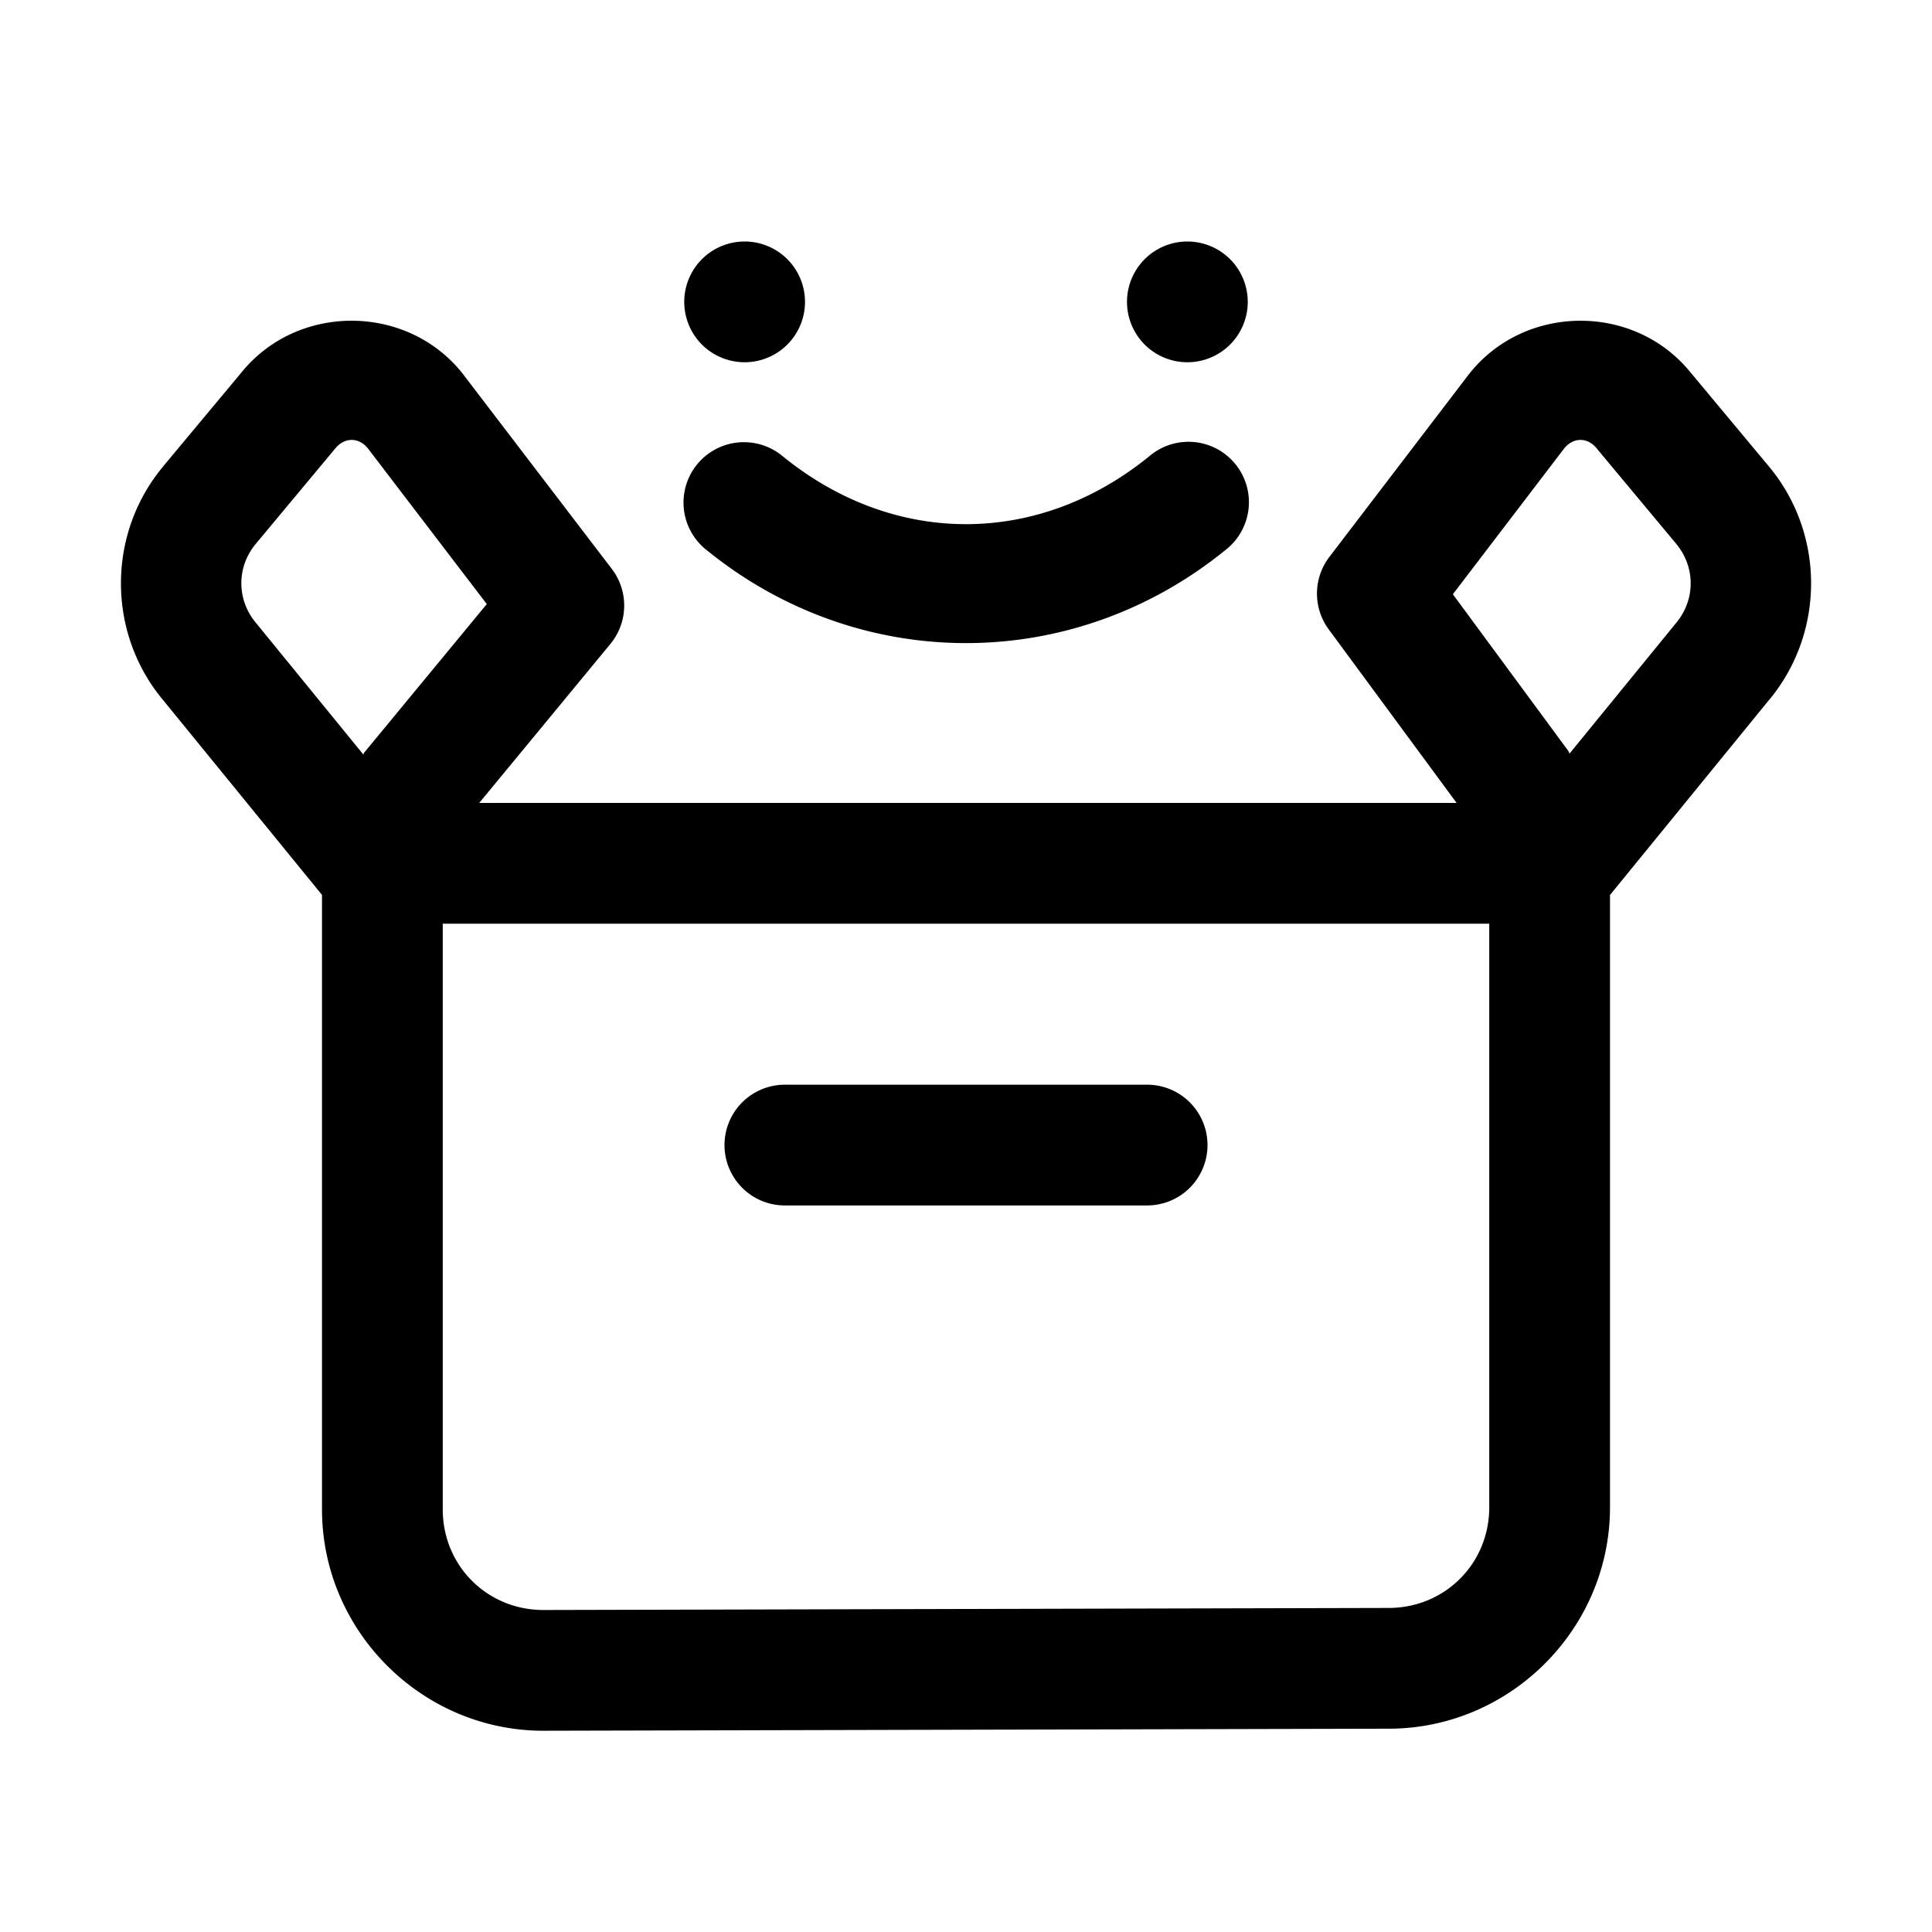 <svg xmlns="http://www.w3.org/2000/svg"  viewBox="0 0 48 48" width="24px" height="24px"><path d="M 18.5 6 A 1.5 1.5 0 0 0 18.5 9 A 1.5 1.5 0 0 0 18.5 6 z M 29.5 6 A 1.5 1.5 0 0 0 29.5 9 A 1.5 1.5 0 0 0 29.5 6 z M 8.795 7.969 C 7.771 7.952 6.74 8.365 6.031 9.215 L 4.051 11.59 A 1.5 1.5 0 0 0 4.051 11.592 C 2.668 13.251 2.655 15.682 4.02 17.355 A 1.5 1.5 0 0 0 4.021 17.355 L 8 22.234 L 8 37.5 C 8 40.52 10.48 43 13.5 43 A 1.5 1.5 0 0 0 13.504 43 L 34.5 42.949 C 37.52 42.949 40 40.469 40 37.449 L 40 22.236 L 43.98 17.355 A 1.5 1.5 0 0 0 43.982 17.355 C 45.346 15.681 45.332 13.251 43.951 11.592 L 41.971 9.217 C 40.554 7.515 37.846 7.561 36.486 9.309 A 1.5 1.5 0 0 0 36.479 9.318 L 33.027 13.838 A 1.5 1.5 0 0 0 33.012 15.637 L 36.189 19.949 L 11.906 19.949 L 15.164 16 A 1.5 1.5 0 0 0 15.201 14.135 L 11.521 9.318 A 1.5 1.5 0 0 0 11.514 9.307 C 10.834 8.433 9.819 7.986 8.795 7.969 z M 8.744 10.93 C 8.89 10.932 9.034 11.004 9.146 11.148 L 12.094 15.008 L 9.043 18.705 C 9.043 18.705 9.043 18.707 9.043 18.707 C 9.034 18.718 9.037 18.735 9.027 18.746 L 6.346 15.459 C 5.876 14.883 5.88 14.082 6.355 13.512 L 8.334 11.137 C 8.451 10.996 8.598 10.928 8.744 10.93 z M 39.258 10.93 C 39.403 10.927 39.549 10.995 39.666 11.135 A 1.5 1.5 0 0 0 39.666 11.137 L 41.646 13.512 L 41.645 13.512 C 42.12 14.083 42.125 14.885 41.656 15.461 L 39.004 18.711 L 38.996 18.721 C 38.98 18.7 38.974 18.674 38.957 18.654 L 39.004 18.711 L 36.096 14.764 L 38.855 11.15 C 38.968 11.006 39.112 10.933 39.258 10.93 z M 18.479 10.986 A 1.5 1.5 0 0 0 17.553 13.664 C 21.346 16.749 26.654 16.749 30.447 13.664 A 1.501 1.501 0 1 0 28.553 11.336 C 25.788 13.585 22.212 13.585 19.447 11.336 A 1.5 1.5 0 0 0 18.479 10.986 z M 11 22.949 L 37 22.949 L 37 37.449 C 37 38.847 35.898 39.949 34.5 39.949 A 1.5 1.5 0 0 0 34.496 39.949 L 13.5 40 C 12.102 40 11 38.898 11 37.5 L 11 22.949 z M 19.5 26.949 A 1.5 1.5 0 1 0 19.5 29.949 L 28.5 29.949 A 1.5 1.5 0 1 0 28.5 26.949 L 19.5 26.949 z"/></svg>